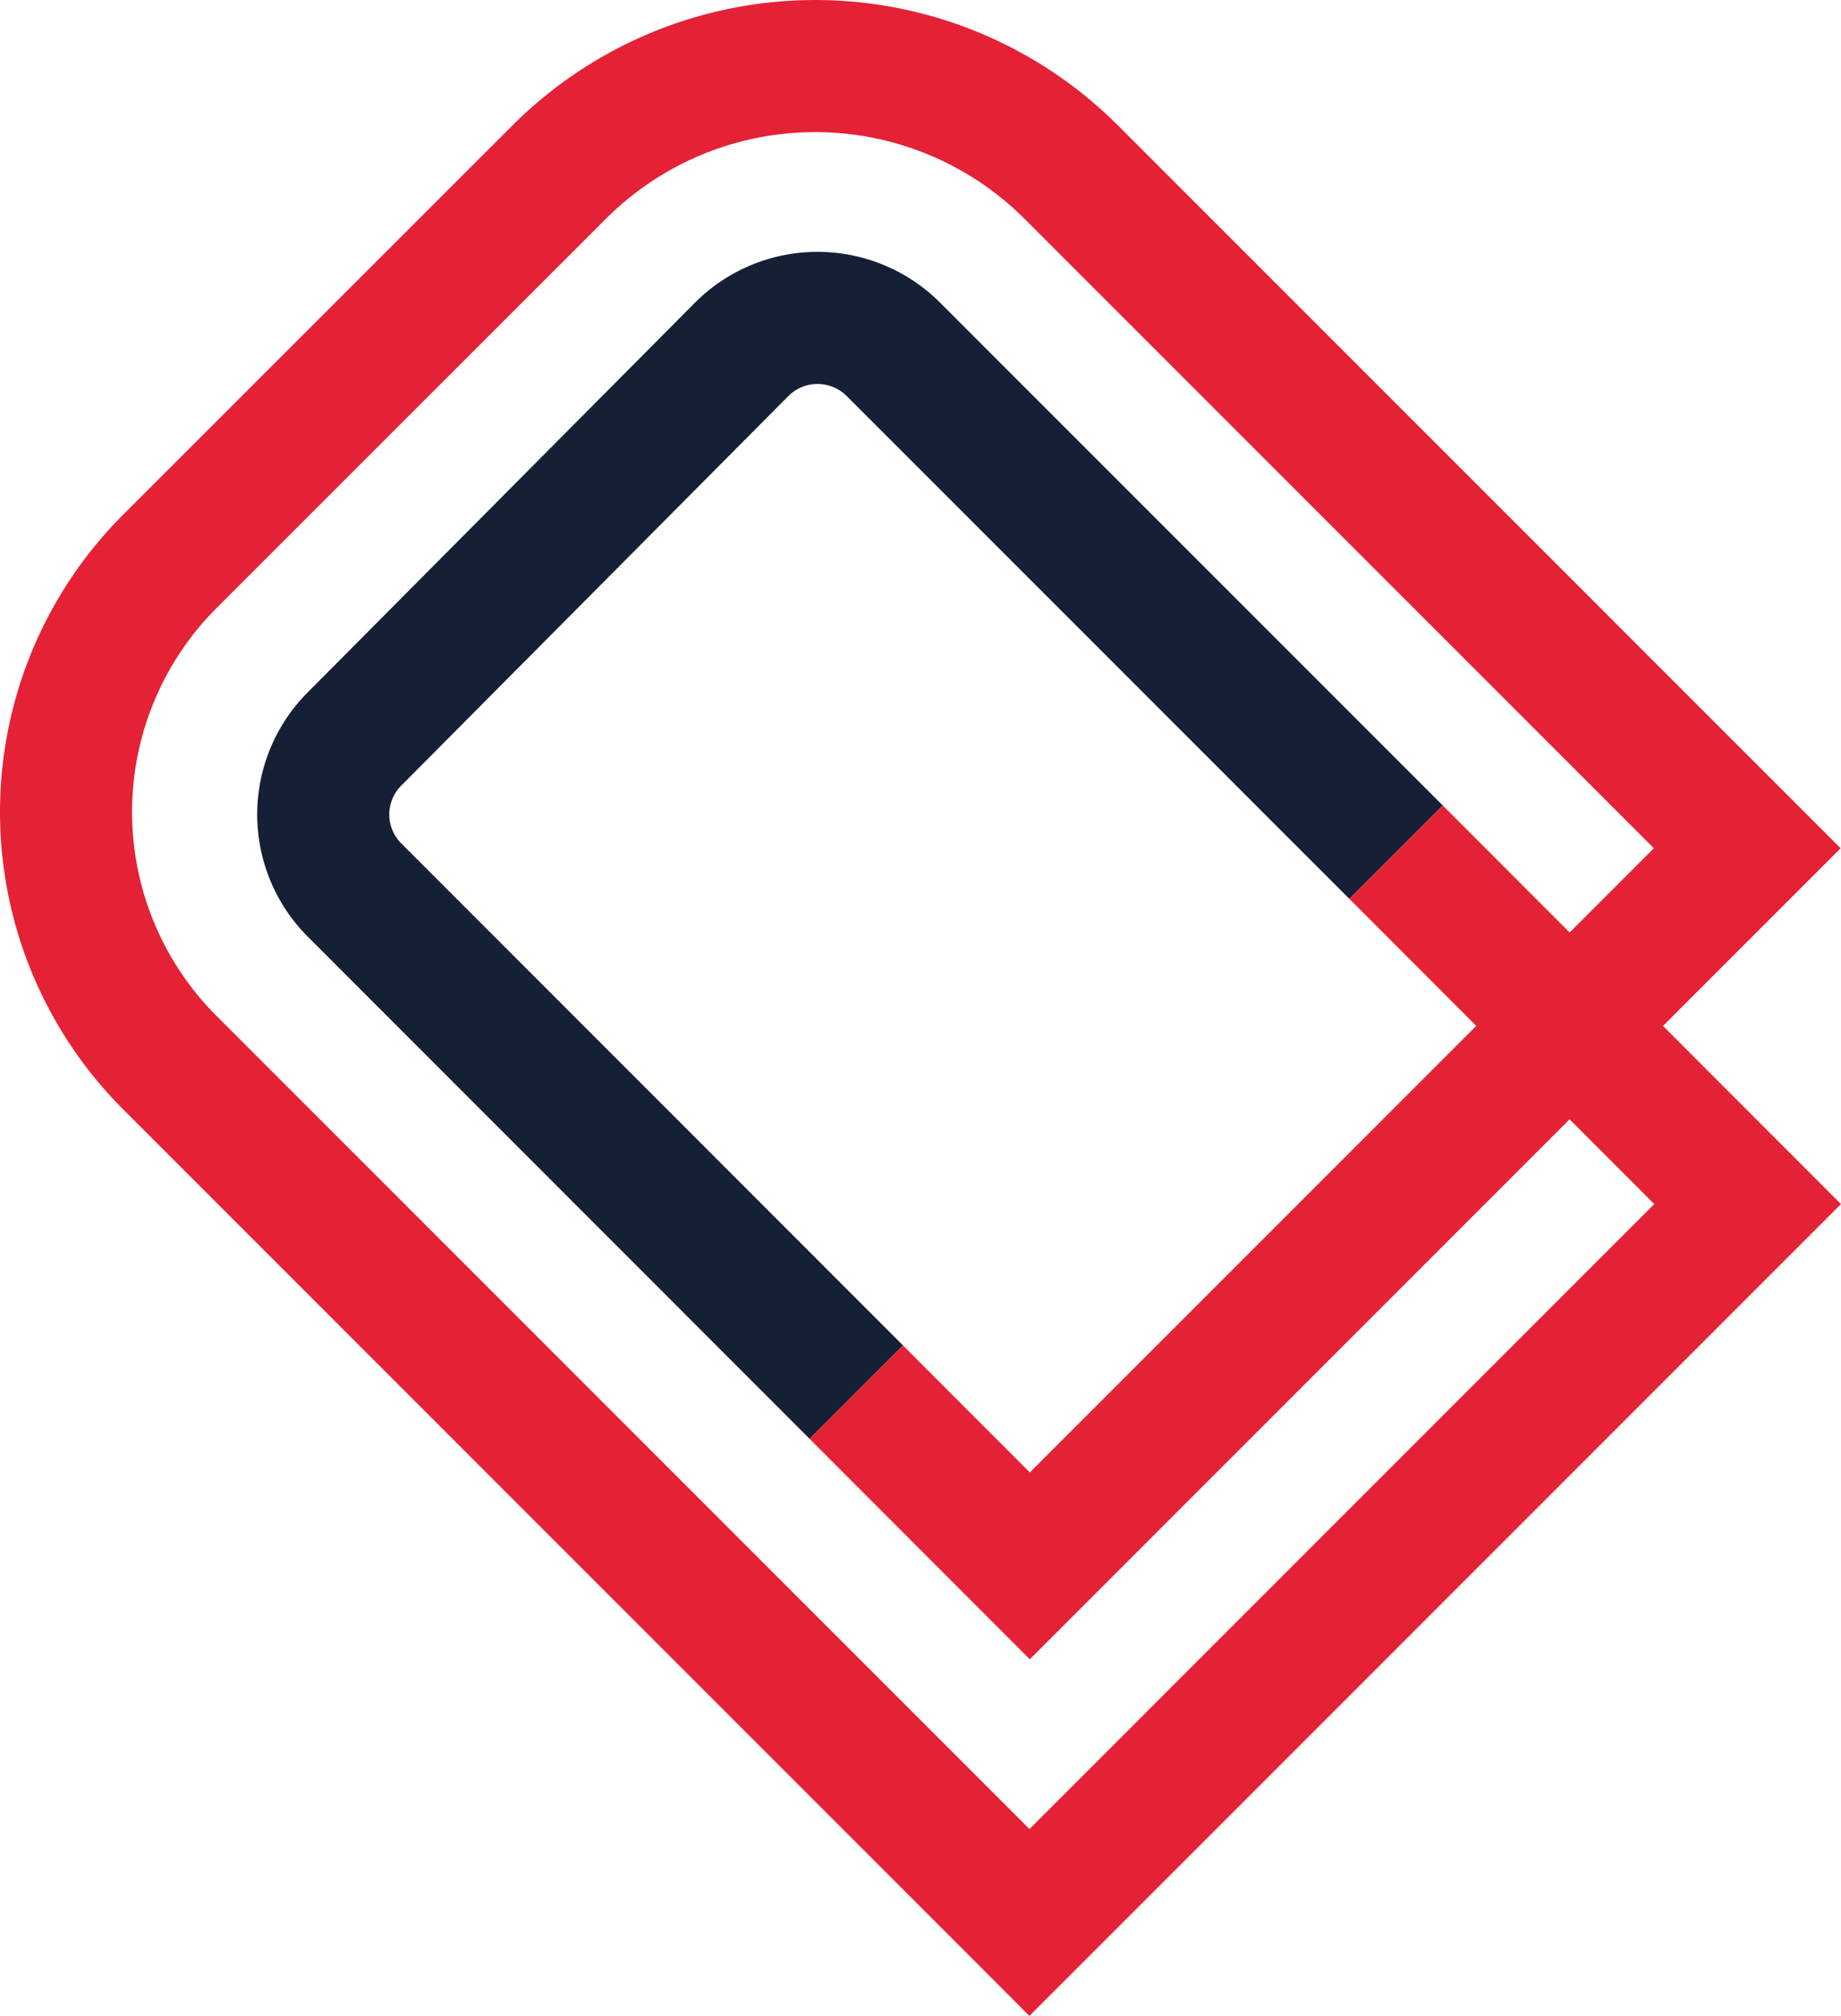 <svg id="Capa_1" data-name="Capa 1" xmlns="http://www.w3.org/2000/svg" xmlns:xlink="http://www.w3.org/1999/xlink" viewBox="0 0 432.14 473.08"><defs><style>.cls-1,.cls-3,.cls-4{fill:none;}.cls-2{clip-path:url(#clip-path);}.cls-3{stroke:#151f35;}.cls-3,.cls-4{stroke-miterlimit:10;stroke-width:31px;}.cls-4{stroke:#e52136;}</style><clipPath id="clip-path" transform="translate(0 -0.02)"><rect class="cls-1" x="-42.3" y="-18.71" width="500" height="500"/></clipPath></defs><title>CivilusImagotipo-15</title><g class="cls-2"><path class="cls-3" d="M327.7,200,209.7,82a25.17,25.17,0,0,0-35.6,0h0L83.2,173.45a25.07,25.07,0,0,0,0,35.42L201,326.72" transform="translate(0 -0.02)"/></g><g class="cls-2"><path class="cls-4" d="M201,326.72l40.73,40.77,168.4-168.4L251.46,40.42a85,85,0,0,0-120.21,0h0L39.86,131.77a83.17,83.17,0,0,0,0,117.62L210.93,420.46l30.71,30.72L410.22,282.59,327.7,200" transform="translate(0 -0.02)"/></g></svg>
